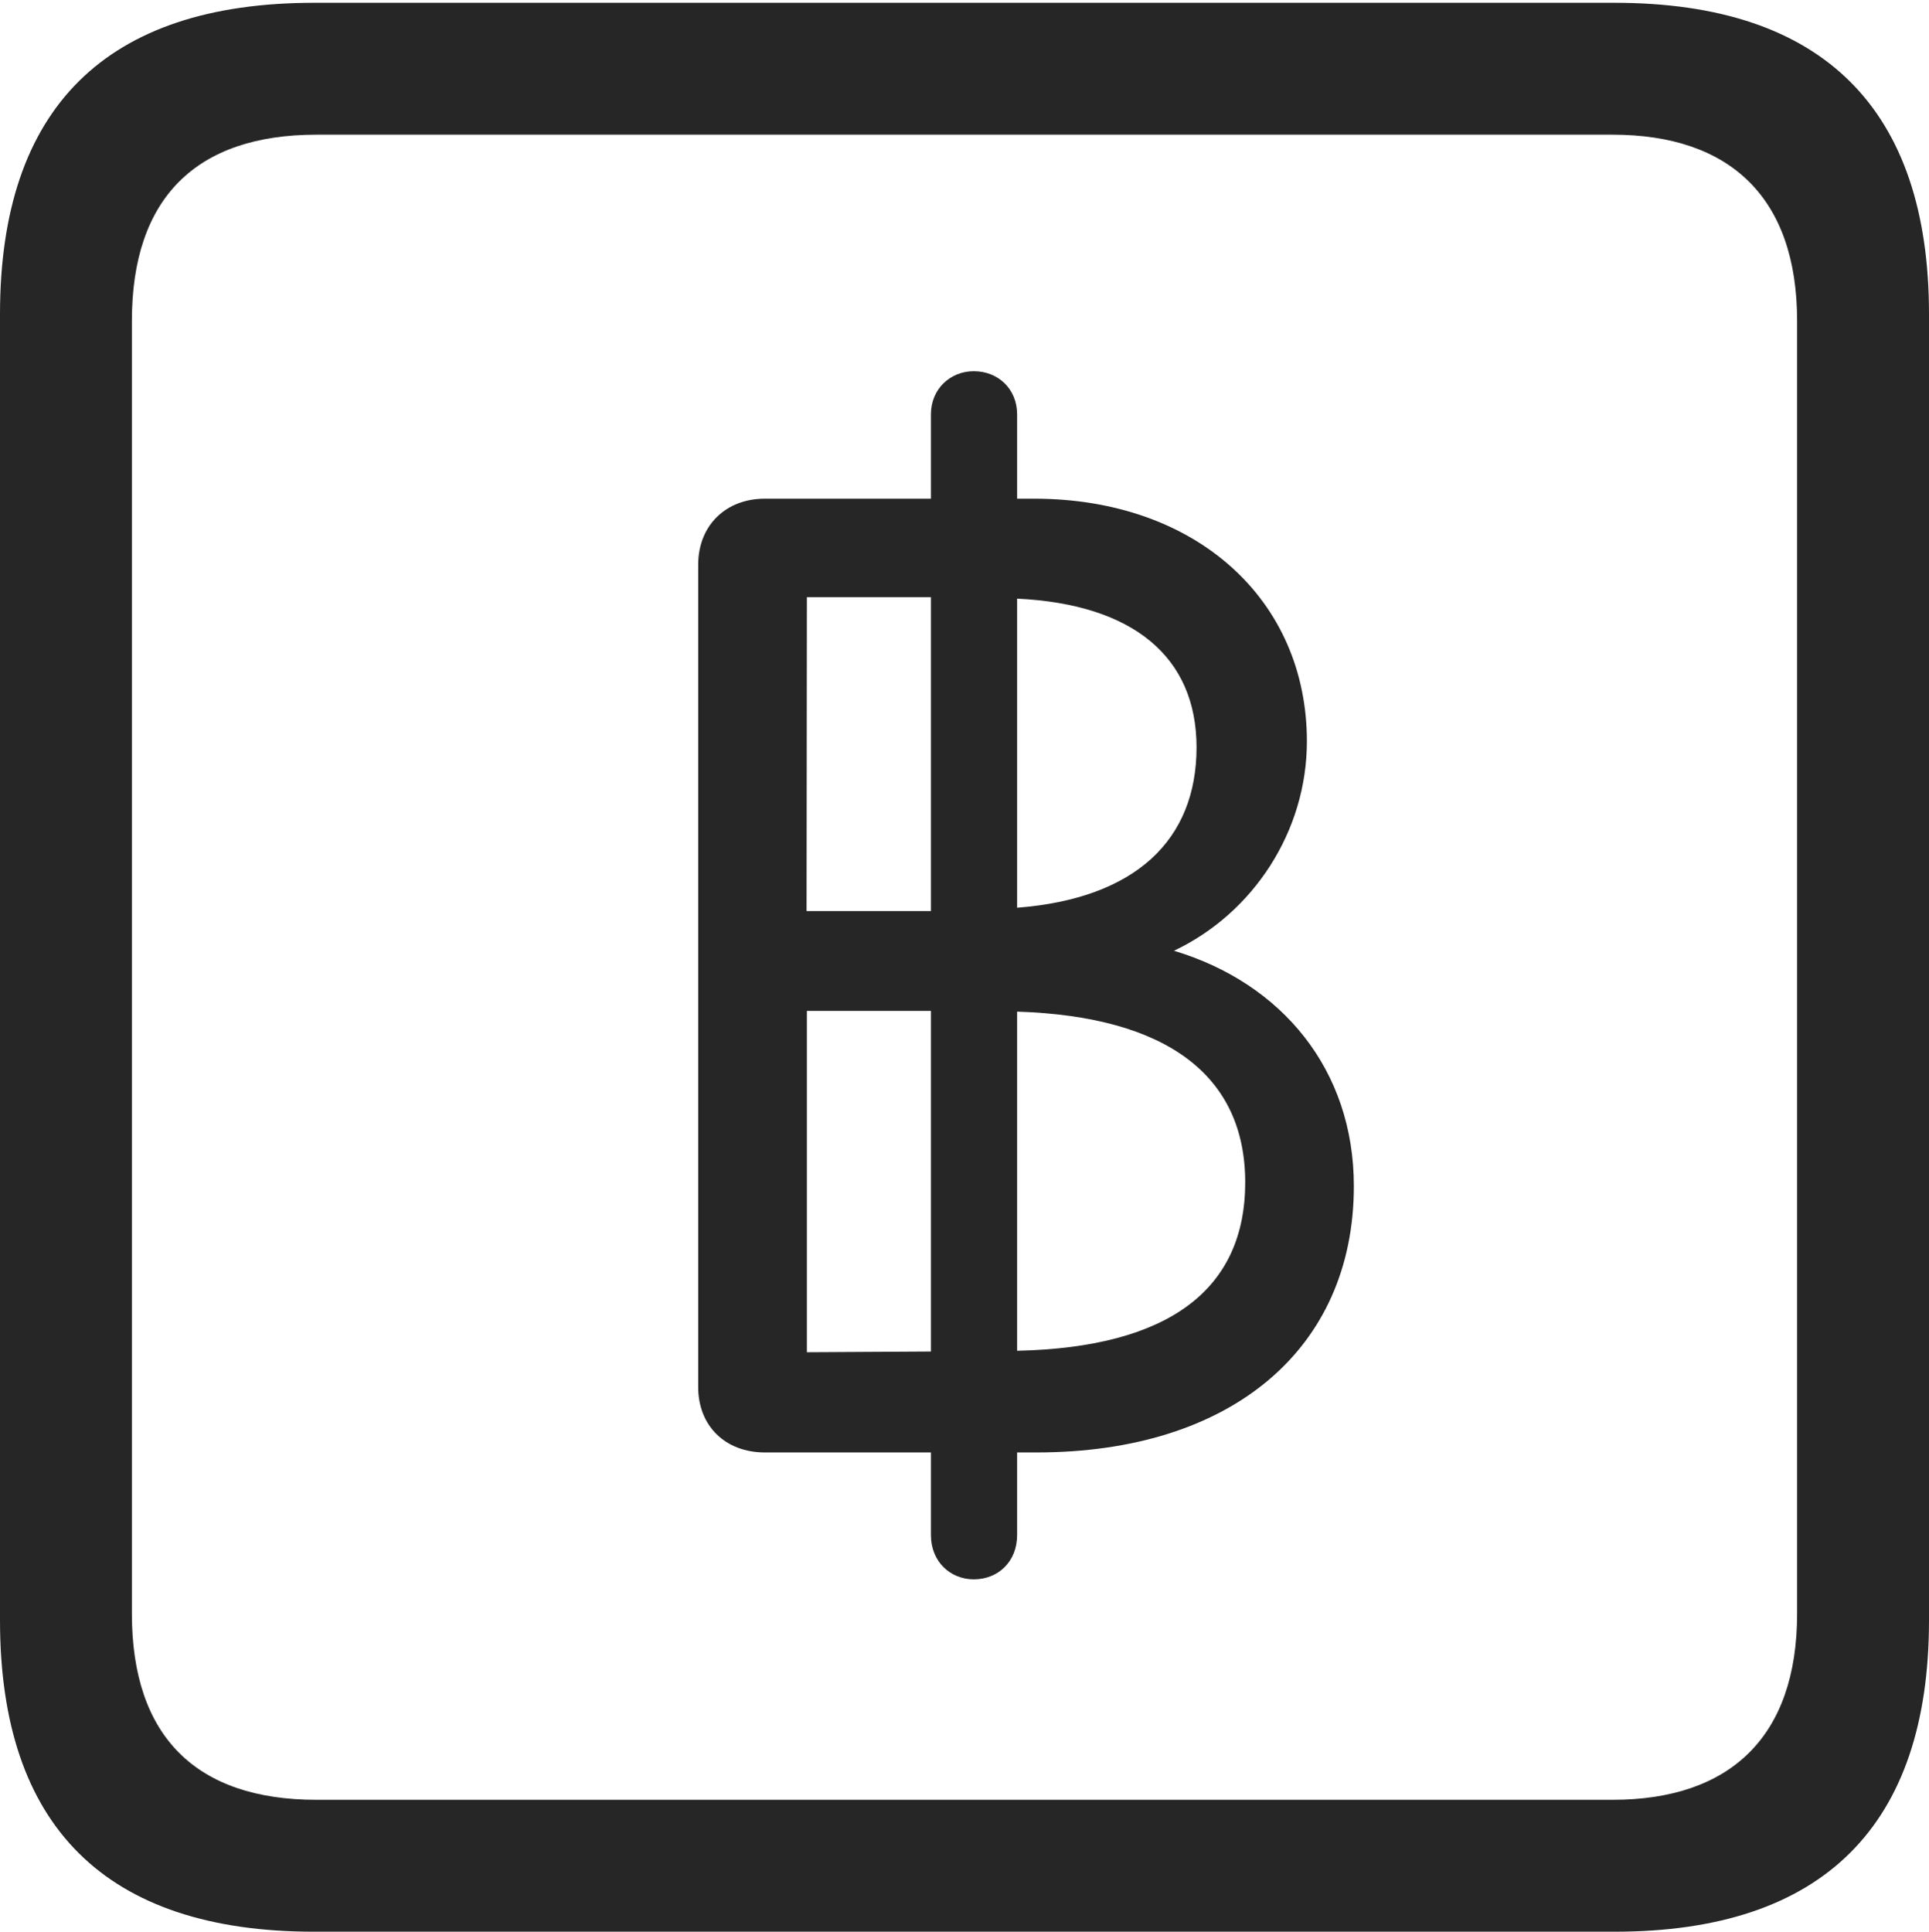 <?xml version="1.0" encoding="UTF-8"?>
<!--Generator: Apple Native CoreSVG 232.5-->
<!DOCTYPE svg
PUBLIC "-//W3C//DTD SVG 1.1//EN"
       "http://www.w3.org/Graphics/SVG/1.1/DTD/svg11.dtd">
<svg version="1.1" xmlns="http://www.w3.org/2000/svg" xmlns:xlink="http://www.w3.org/1999/xlink" width="88.409" height="88.537">
 <g>
  <rect height="88.537" opacity="0" width="88.409" x="0" y="0"/>
  <path d="M14.394 88.537L74.001 88.537C83.573 88.537 88.409 83.656 88.409 74.263L88.409 14.402C88.409 5.009 83.573 0.128 74.001 0.128L14.394 0.128C4.87 0.128 0 4.93 0 14.402L0 74.263C0 83.735 4.87 88.537 14.394 88.537ZM14.506 82.492C9.003 82.492 6.045 79.602 6.045 73.963L6.045 14.702C6.045 9.063 9.003 6.173 14.506 6.173L73.903 6.173C79.297 6.173 82.364 9.063 82.364 14.702L82.364 73.963C82.364 79.602 79.297 82.492 73.903 82.492Z" fill="#000000" fill-opacity="0.85"/>
  <path d="M44.632 72.387C45.742 72.387 46.616 71.577 46.616 70.357L46.616 66.571L47.508 66.571C56.438 66.571 62.049 61.818 62.049 54.362C62.049 49.026 58.747 45.061 53.805 43.577C57.449 41.85 59.897 38.098 59.897 33.978C59.897 27.497 54.831 22.856 47.387 22.856L46.616 22.856L46.616 18.994C46.616 17.824 45.742 17.014 44.632 17.014C43.556 17.014 42.666 17.824 42.666 18.994L42.666 22.856L35.055 22.856C33.278 22.856 32 24.071 32 25.881L32 63.58C32 65.357 33.244 66.571 35.055 66.571L42.666 66.571L42.666 70.357C42.666 71.577 43.556 72.387 44.632 72.387ZM36.981 61.978L36.981 46.333L42.666 46.333L42.666 61.945ZM46.616 61.911L46.616 46.366C53.51 46.587 57.07 49.319 57.07 54.193C57.07 59.071 53.616 61.758 46.616 61.911ZM36.966 41.758L36.981 27.37L42.666 27.37L42.666 41.758ZM46.616 41.605L46.616 27.438C51.944 27.692 54.839 30.116 54.839 34.254C54.839 38.487 52.057 41.182 46.616 41.605Z" fill="#000000" fill-opacity="0.85"/>
 </g>
</svg>
